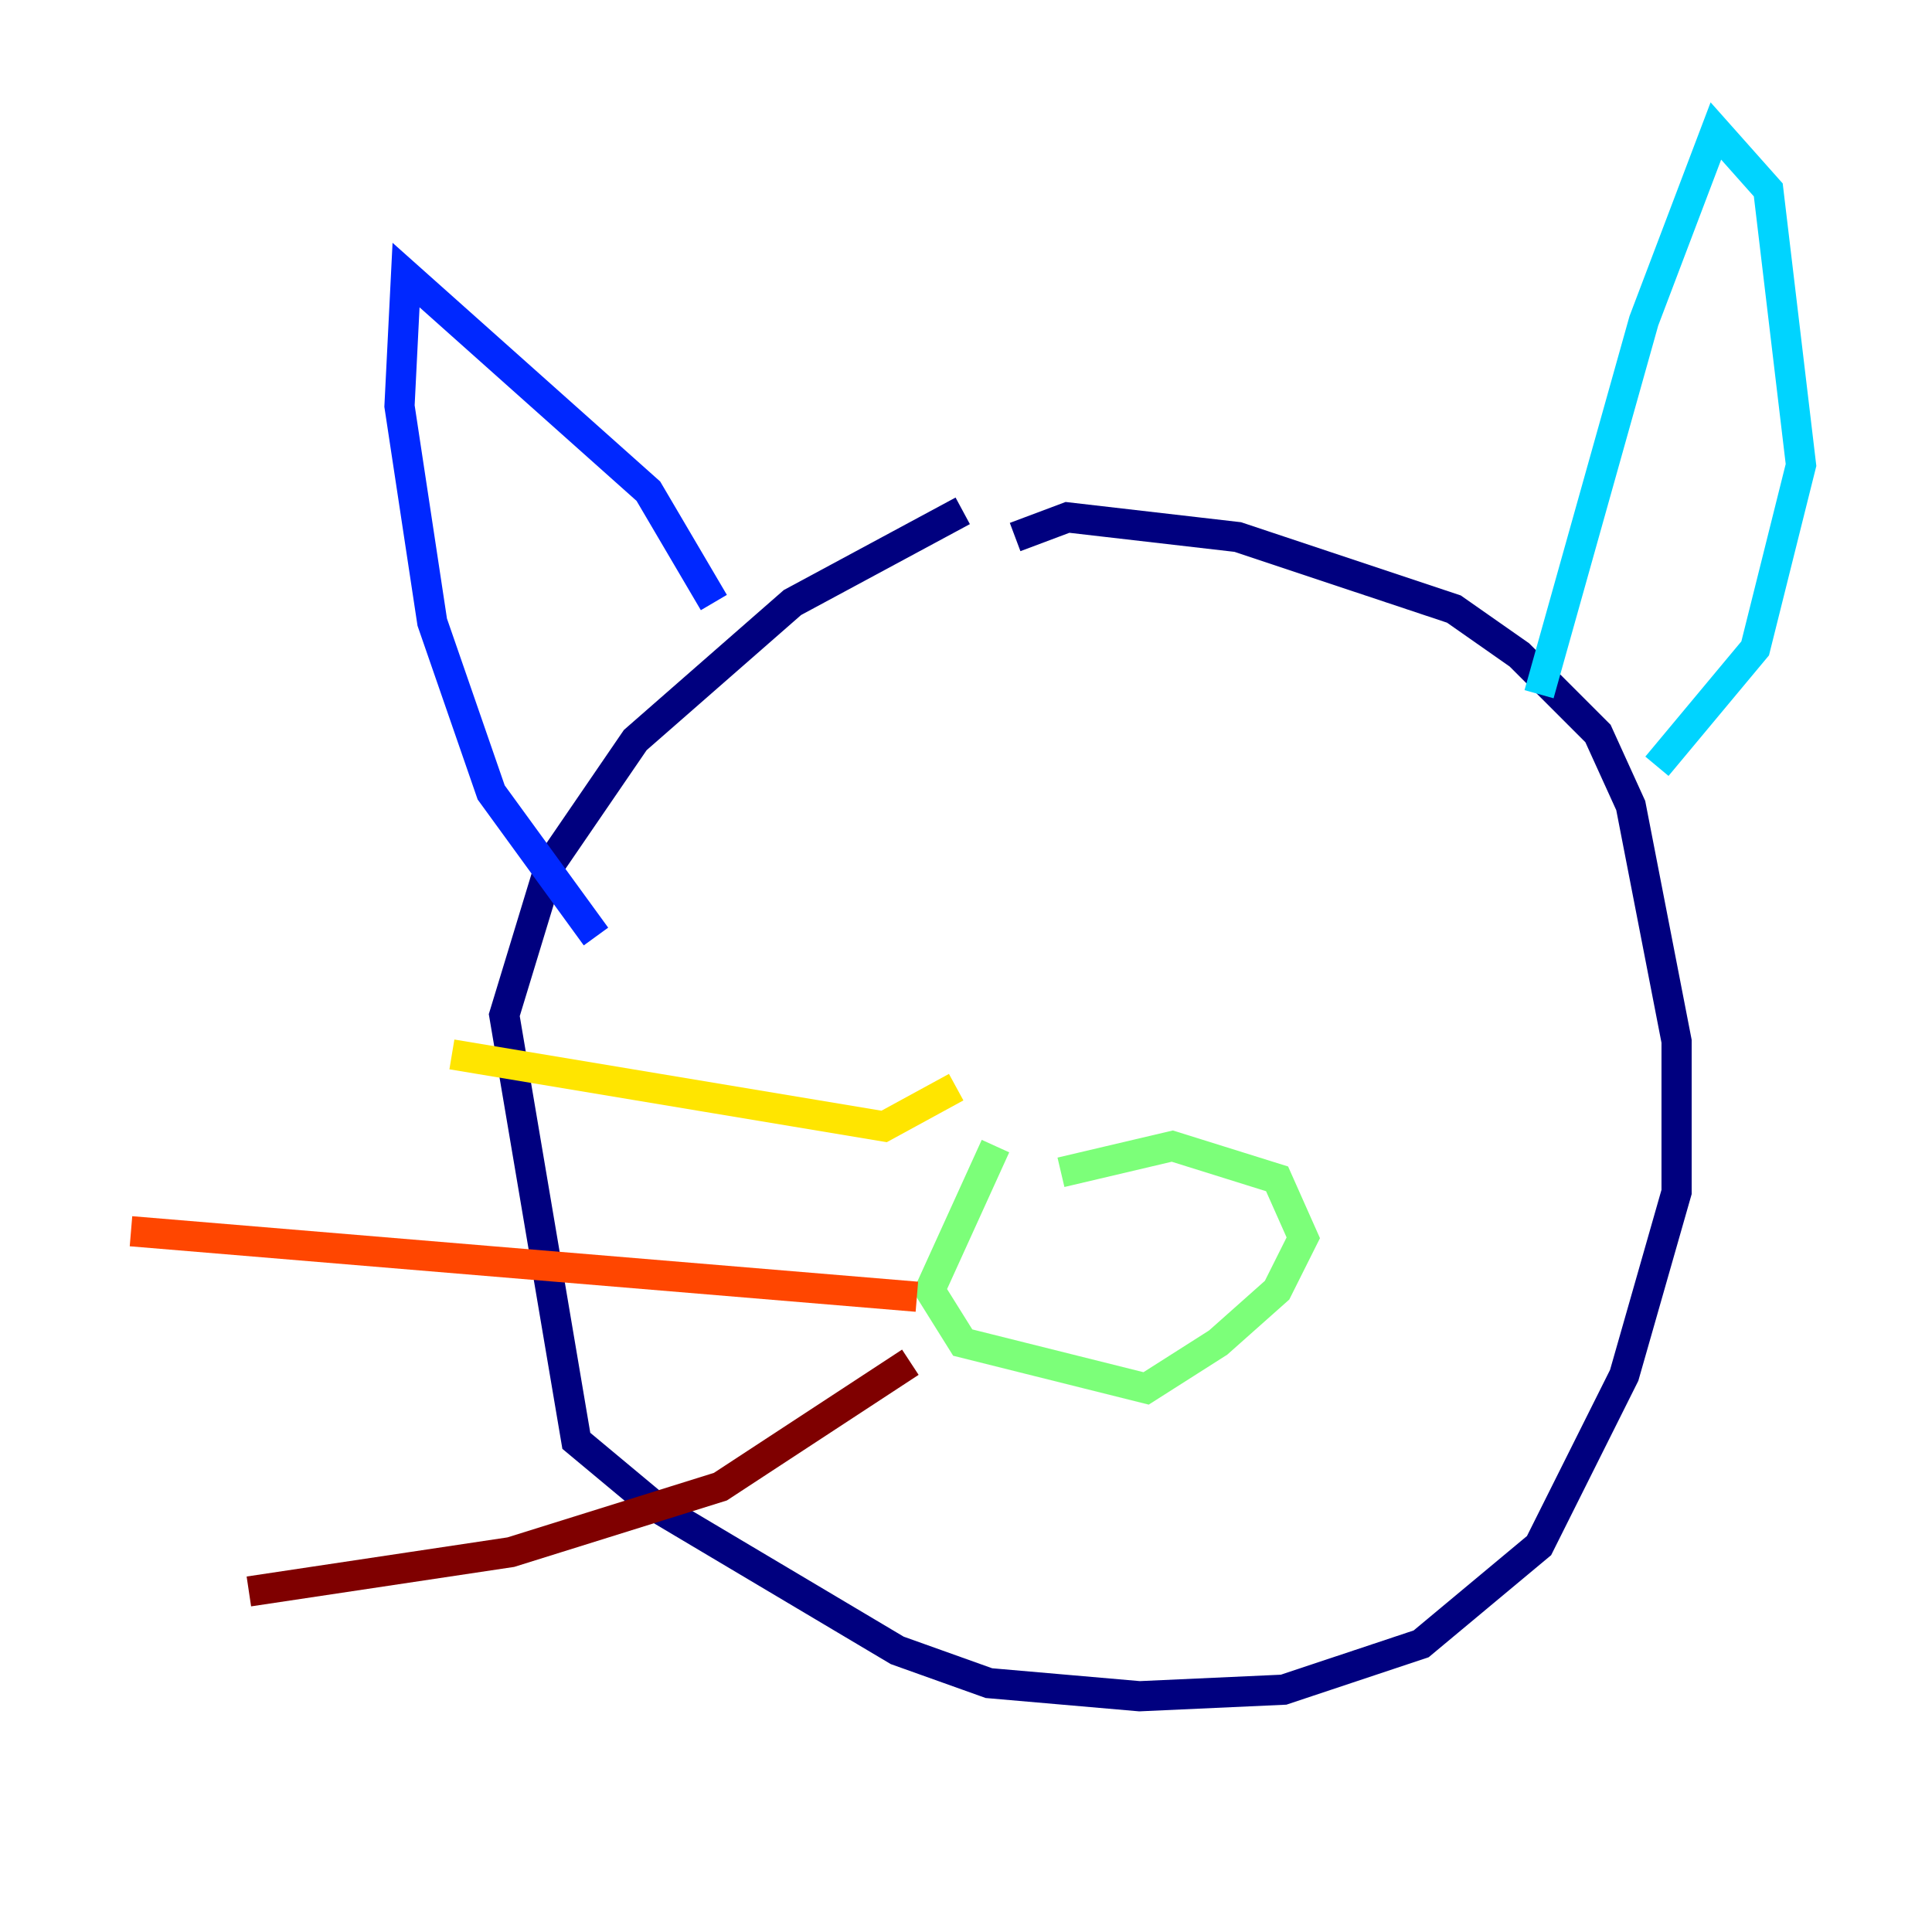 <?xml version="1.0" encoding="utf-8" ?>
<svg baseProfile="tiny" height="128" version="1.2" viewBox="0,0,128,128" width="128" xmlns="http://www.w3.org/2000/svg" xmlns:ev="http://www.w3.org/2001/xml-events" xmlns:xlink="http://www.w3.org/1999/xlink"><defs /><polyline fill="none" points="67.254,35.58 70.725,34.278 82.007,35.58 96.325,40.352 100.664,43.39 105.871,48.597 108.041,53.37 111.078,68.99 111.078,78.969 107.607,91.119 101.966,102.4 94.156,108.909 85.044,111.946 75.498,112.38 65.519,111.512 59.444,109.342 43.39,99.797 38.183,95.458 33.41,67.254 36.447,57.275 42.088,49.031 52.502,39.919 63.783,33.844" stroke="#00007f" stroke-width="2" /><polyline fill="none" points="47.295,39.919 42.956,32.542 26.902,18.224 26.468,26.902 28.637,41.22 32.542,52.502 39.485,62.047" stroke="#0028ff" stroke-width="2" /><polyline fill="none" points="101.966,45.993 108.909,21.261 113.681,8.678 117.153,12.583 119.322,30.807 116.285,42.956 109.776,50.766" stroke="#00d4ff" stroke-width="2" /><polyline fill="none" points="70.291,77.668 77.668,75.932 84.61,78.102 86.346,82.007 84.61,85.478 80.705,88.949 75.932,91.986 63.783,88.949 61.614,85.478 65.953,75.932" stroke="#7cff79" stroke-width="2" /><polyline fill="none" points="63.349,72.027 58.576,74.63 29.939,69.858" stroke="#ffe500" stroke-width="2" /><polyline fill="none" points="60.746,85.912 8.678,81.573" stroke="#ff4600" stroke-width="2" /><polyline fill="none" points="60.312,90.251 47.729,98.495 33.844,102.834 16.488,105.437" stroke="#7f0000" stroke-width="2" /></svg>